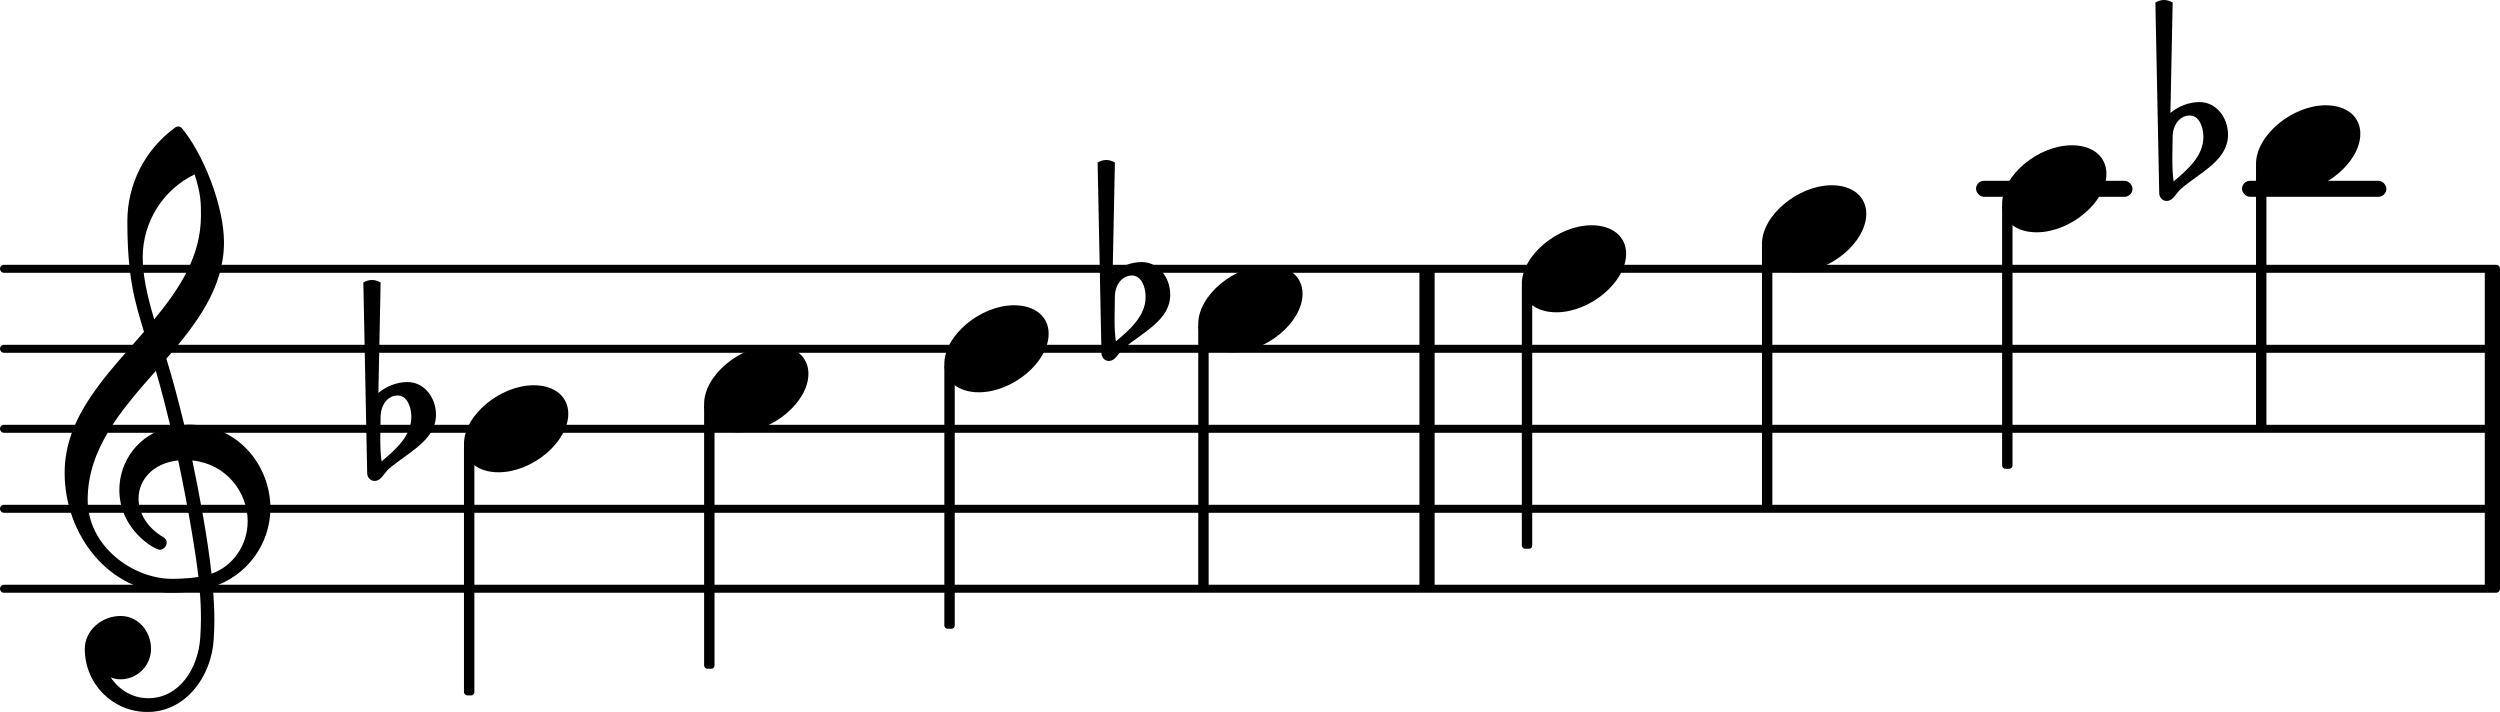 <?xml version="1.0" encoding="UTF-8" standalone="no"?>
<svg
   version="1.2"
   width="54.919mm"
   height="15.64mm"
   viewBox="0 0 31.252 8.9"
   id="svg120"
   xmlns="http://www.w3.org/2000/svg"
   xmlns:svg="http://www.w3.org/2000/svg">
  <defs
     id="defs124" />
  <style
     type="text/css"
     id="style2"><![CDATA[
tspan { white-space: pre; }
]]></style>
  <g
     transform="translate(0,2.36)"
     id="g6">
    <rect
       x="28.027"
       y="-0.1"
       width="1.805"
       height="0.2"
       ry="0.1"
       fill="currentColor"
       id="rect4" />
  </g>
  <g
     transform="translate(0,2.36)"
     id="g10">
    <rect
       x="24.702"
       y="-0.1"
       width="1.956"
       height="0.2"
       ry="0.1"
       fill="currentColor"
       id="rect8" />
  </g>
  <g
     transform="translate(0,7.36)"
     id="g14">
    <line
       stroke-linejoin="round"
       stroke-linecap="round"
       stroke-width="0.1"
       stroke="currentColor"
       x1="0.05"
       y1="0"
       x2="31.202"
       y2="0"
       id="line12" />
  </g>
  <g
     transform="translate(0,6.36)"
     id="g18">
    <line
       stroke-linejoin="round"
       stroke-linecap="round"
       stroke-width="0.1"
       stroke="currentColor"
       x1="0.05"
       y1="0"
       x2="31.202"
       y2="0"
       id="line16" />
  </g>
  <g
     transform="translate(0,5.36)"
     id="g22">
    <line
       stroke-linejoin="round"
       stroke-linecap="round"
       stroke-width="0.1"
       stroke="currentColor"
       x1="0.05"
       y1="0"
       x2="31.202"
       y2="0"
       id="line20" />
  </g>
  <g
     transform="translate(0,4.36)"
     id="g26">
    <line
       stroke-linejoin="round"
       stroke-linecap="round"
       stroke-width="0.1"
       stroke="currentColor"
       x1="0.05"
       y1="0"
       x2="31.202"
       y2="0"
       id="line24" />
  </g>
  <g
     transform="translate(0,3.36)"
     id="g30">
    <line
       stroke-linejoin="round"
       stroke-linecap="round"
       stroke-width="0.1"
       stroke="currentColor"
       x1="0.05"
       y1="0"
       x2="31.202"
       y2="0"
       id="line28" />
  </g>
  <g
     transform="translate(31.062,5.36)"
     id="g34">
    <rect
       x="0"
       y="-2"
       width="0.19"
       height="4"
       ry="0"
       fill="currentColor"
       id="rect32" />
  </g>
  <g
     transform="translate(17.744,5.36)"
     id="g38">
    <rect
       x="0"
       y="-2"
       width="0.19"
       height="4"
       ry="0"
       fill="currentColor"
       id="rect36" />
  </g>
  <g
     transform="translate(5.8,5.36)"
     id="g42">
    <path
       transform="scale(0.004,-0.004)"
       d="m 218,136 c 66,0 108,-36 108,-89 0,-89 -113,-183 -218,-183 -66,0 -108,36 -108,89 0,89 113,183 218,183 z"
       fill="currentColor"
       id="path40" />
  </g>
  <g
     transform="translate(0.8,6.36)"
     id="g46">
    <path
       transform="scale(0.004,-0.004)"
       d="m 266,-635 h -6 c -108,0 -195,88 -195,197 0,58 53,103 112,103 54,0 95,-47 95,-103 0,-52 -43,-95 -95,-95 -11,0 -21,2 -31,6 26,-39 68,-65 117,-65 h 4 z m 195,432 c 68,24 113,90 113,164 0,90 -66,179 -173,190 19,-89 48,-242 60,-354 z M 74,28 c 0,-145 141,-247 264,-247 1,0 47,0 82,6 -7,64 -29,203 -63,364 -79,-8 -124,-61 -124,-119 0,-44 25,-91 81,-123 5,-5 7,-10 7,-15 0,-11 -10,-22 -22,-22 -15,0 -126,62 -126,187 0,88 58,174 160,197 -14,58 -29,117 -46,175 C 180,310 74,188 74,28 Z m 176,525 c -29,96 -52,170 -52,346 0,115 55,224 149,292 6,5 14,5 20,0 68,-80 133,-245 133,-358 0,-143 -86,-255 -180,-364 21,-68 39,-138 56,-207 2,0 7,1 13,1 155,0 256,-128 256,-261 0,-113 -74,-212 -180,-246 3,-35 5,-70 5,-105 0,-19 -1,-39 -2,-58 -7,-119 -88,-225 -202,-228 l 1,43 c 93,2 153,92 159,191 1,18 2,37 2,55 0,31 -1,61 -4,92 -5,-1 -44,-8 -89,-8 C 142,-262 2,-82 2,112 2,289 133,418 250,553 Z m 178,363 c 0,34 1,66 -20,129 -99,-48 -162,-149 -162,-259 0,-52 12,-115 36,-194 80,97 146,198 146,324 z"
       fill="currentColor"
       id="path44" />
  </g>
  <g
     transform="translate(5.865,5.36)"
     id="g50">
    <rect
       x="-0.065"
       y="0.186"
       width="0.13"
       height="3.147"
       ry="0.04"
       fill="currentColor"
       id="rect48" />
  </g>
  <g
     transform="translate(4.65,5.36)"
     id="g54">
    <path
       transform="scale(0.004,-0.004)"
       d="m 27,41 -1,-66 v -11 c 0,-22 1,-44 4,-66 45,38 93,80 93,139 0,33 -14,67 -43,67 C 49,104 28,74 27,41 Z m -42,-179 -12,595 c 8,5 18,8 27,8 9,0 19,-3 27,-8 L 20,112 c 25,21 58,34 91,34 52,0 89,-48 89,-102 0,-80 -86,-117 -147,-169 -15,-13 -24,-38 -45,-38 -13,0 -23,11 -23,25 z"
       fill="currentColor"
       id="path52" />
  </g>
  <g
     transform="translate(8.802,4.86)"
     id="g58">
    <path
       transform="scale(0.004,-0.004)"
       d="m 218,136 c 66,0 108,-36 108,-89 0,-89 -113,-183 -218,-183 -66,0 -108,36 -108,89 0,89 113,183 218,183 z"
       fill="currentColor"
       id="path56" />
  </g>
  <g
     transform="translate(8.867,5.36)"
     id="g62">
    <rect
       x="-0.065"
       y="-0.314"
       width="0.13"
       height="3.314"
       ry="0.04"
       fill="currentColor"
       id="rect60" />
  </g>
  <g
     transform="translate(11.805,4.36)"
     id="g66">
    <path
       transform="scale(0.004,-0.004)"
       d="m 218,136 c 66,0 108,-36 108,-89 0,-89 -113,-183 -218,-183 -66,0 -108,36 -108,89 0,89 113,183 218,183 z"
       fill="currentColor"
       id="path64" />
  </g>
  <g
     transform="translate(11.87,5.36)"
     id="g70">
    <rect
       x="-0.065"
       y="-0.814"
       width="0.13"
       height="3.314"
       ry="0.04"
       fill="currentColor"
       id="rect68" />
  </g>
  <g
     transform="translate(14.979,3.86)"
     id="g74">
    <path
       transform="scale(0.004,-0.004)"
       d="m 218,136 c 66,0 108,-36 108,-89 0,-89 -113,-183 -218,-183 -66,0 -108,36 -108,89 0,89 113,183 218,183 z"
       fill="currentColor"
       id="path72" />
  </g>
  <g
     transform="translate(15.044,5.36)"
     id="g78">
    <rect
       x="-0.065"
       y="-1.314"
       width="0.13"
       height="3.314"
       ry="0.04"
       fill="currentColor"
       id="rect76" />
  </g>
  <g
     transform="translate(13.829,3.86)"
     id="g82">
    <path
       transform="scale(0.004,-0.004)"
       d="m 27,41 -1,-66 v -11 c 0,-22 1,-44 4,-66 45,38 93,80 93,139 0,33 -14,67 -43,67 C 49,104 28,74 27,41 Z m -42,-179 -12,595 c 8,5 18,8 27,8 9,0 19,-3 27,-8 L 20,112 c 25,21 58,34 91,34 52,0 89,-48 89,-102 0,-80 -86,-117 -147,-169 -15,-13 -24,-38 -45,-38 -13,0 -23,11 -23,25 z"
       fill="currentColor"
       id="path80" />
  </g>
  <g
     transform="translate(19.024,3.36)"
     id="g86">
    <path
       transform="scale(0.004,-0.004)"
       d="m 218,136 c 66,0 108,-36 108,-89 0,-89 -113,-183 -218,-183 -66,0 -108,36 -108,89 0,89 113,183 218,183 z"
       fill="currentColor"
       id="path84" />
  </g>
  <g
     transform="translate(19.089,5.36)"
     id="g90">
    <rect
       x="-0.065"
       y="-1.814"
       width="0.13"
       height="3.314"
       ry="0.04"
       fill="currentColor"
       id="rect88" />
  </g>
  <g
     transform="translate(22.026,2.86)"
     id="g94">
    <path
       transform="scale(0.004,-0.004)"
       d="m 218,136 c 66,0 108,-36 108,-89 0,-89 -113,-183 -218,-183 -66,0 -108,36 -108,89 0,89 113,183 218,183 z"
       fill="currentColor"
       id="path92" />
  </g>
  <g
     transform="translate(22.091,5.36)"
     id="g98">
    <rect
       x="-0.065"
       y="-2.314"
       width="0.13"
       height="3.314"
       ry="0.04"
       fill="currentColor"
       id="rect96" />
  </g>
  <g
     transform="translate(25.028,2.36)"
     id="g102">
    <path
       transform="scale(0.004,-0.004)"
       d="m 218,136 c 66,0 108,-36 108,-89 0,-89 -113,-183 -218,-183 -66,0 -108,36 -108,89 0,89 113,183 218,183 z"
       fill="currentColor"
       id="path100" />
  </g>
  <g
     transform="translate(25.093,5.36)"
     id="g106">
    <rect
       x="-0.065"
       y="-2.814"
       width="0.13"
       height="3.314"
       ry="0.04"
       fill="currentColor"
       id="rect104" />
  </g>
  <g
     transform="translate(28.202,1.86)"
     id="g110">
    <path
       transform="scale(0.004,-0.004)"
       d="m 218,136 c 66,0 108,-36 108,-89 0,-89 -113,-183 -218,-183 -66,0 -108,36 -108,89 0,89 113,183 218,183 z"
       fill="currentColor"
       id="path108" />
  </g>
  <g
     transform="translate(28.267,5.36)"
     id="g114">
    <rect
       x="-0.065"
       y="-3.314"
       width="0.13"
       height="3.314"
       ry="0.04"
       fill="currentColor"
       id="rect112" />
  </g>
  <g
     transform="translate(27.052,1.86)"
     id="g118">
    <path
       transform="scale(0.004,-0.004)"
       d="m 27,41 -1,-66 v -11 c 0,-22 1,-44 4,-66 45,38 93,80 93,139 0,33 -14,67 -43,67 C 49,104 28,74 27,41 Z m -42,-179 -12,595 c 8,5 18,8 27,8 9,0 19,-3 27,-8 L 20,112 c 25,21 58,34 91,34 52,0 89,-48 89,-102 0,-80 -86,-117 -147,-169 -15,-13 -24,-38 -45,-38 -13,0 -23,11 -23,25 z"
       fill="currentColor"
       id="path116" />
  </g>
</svg>
